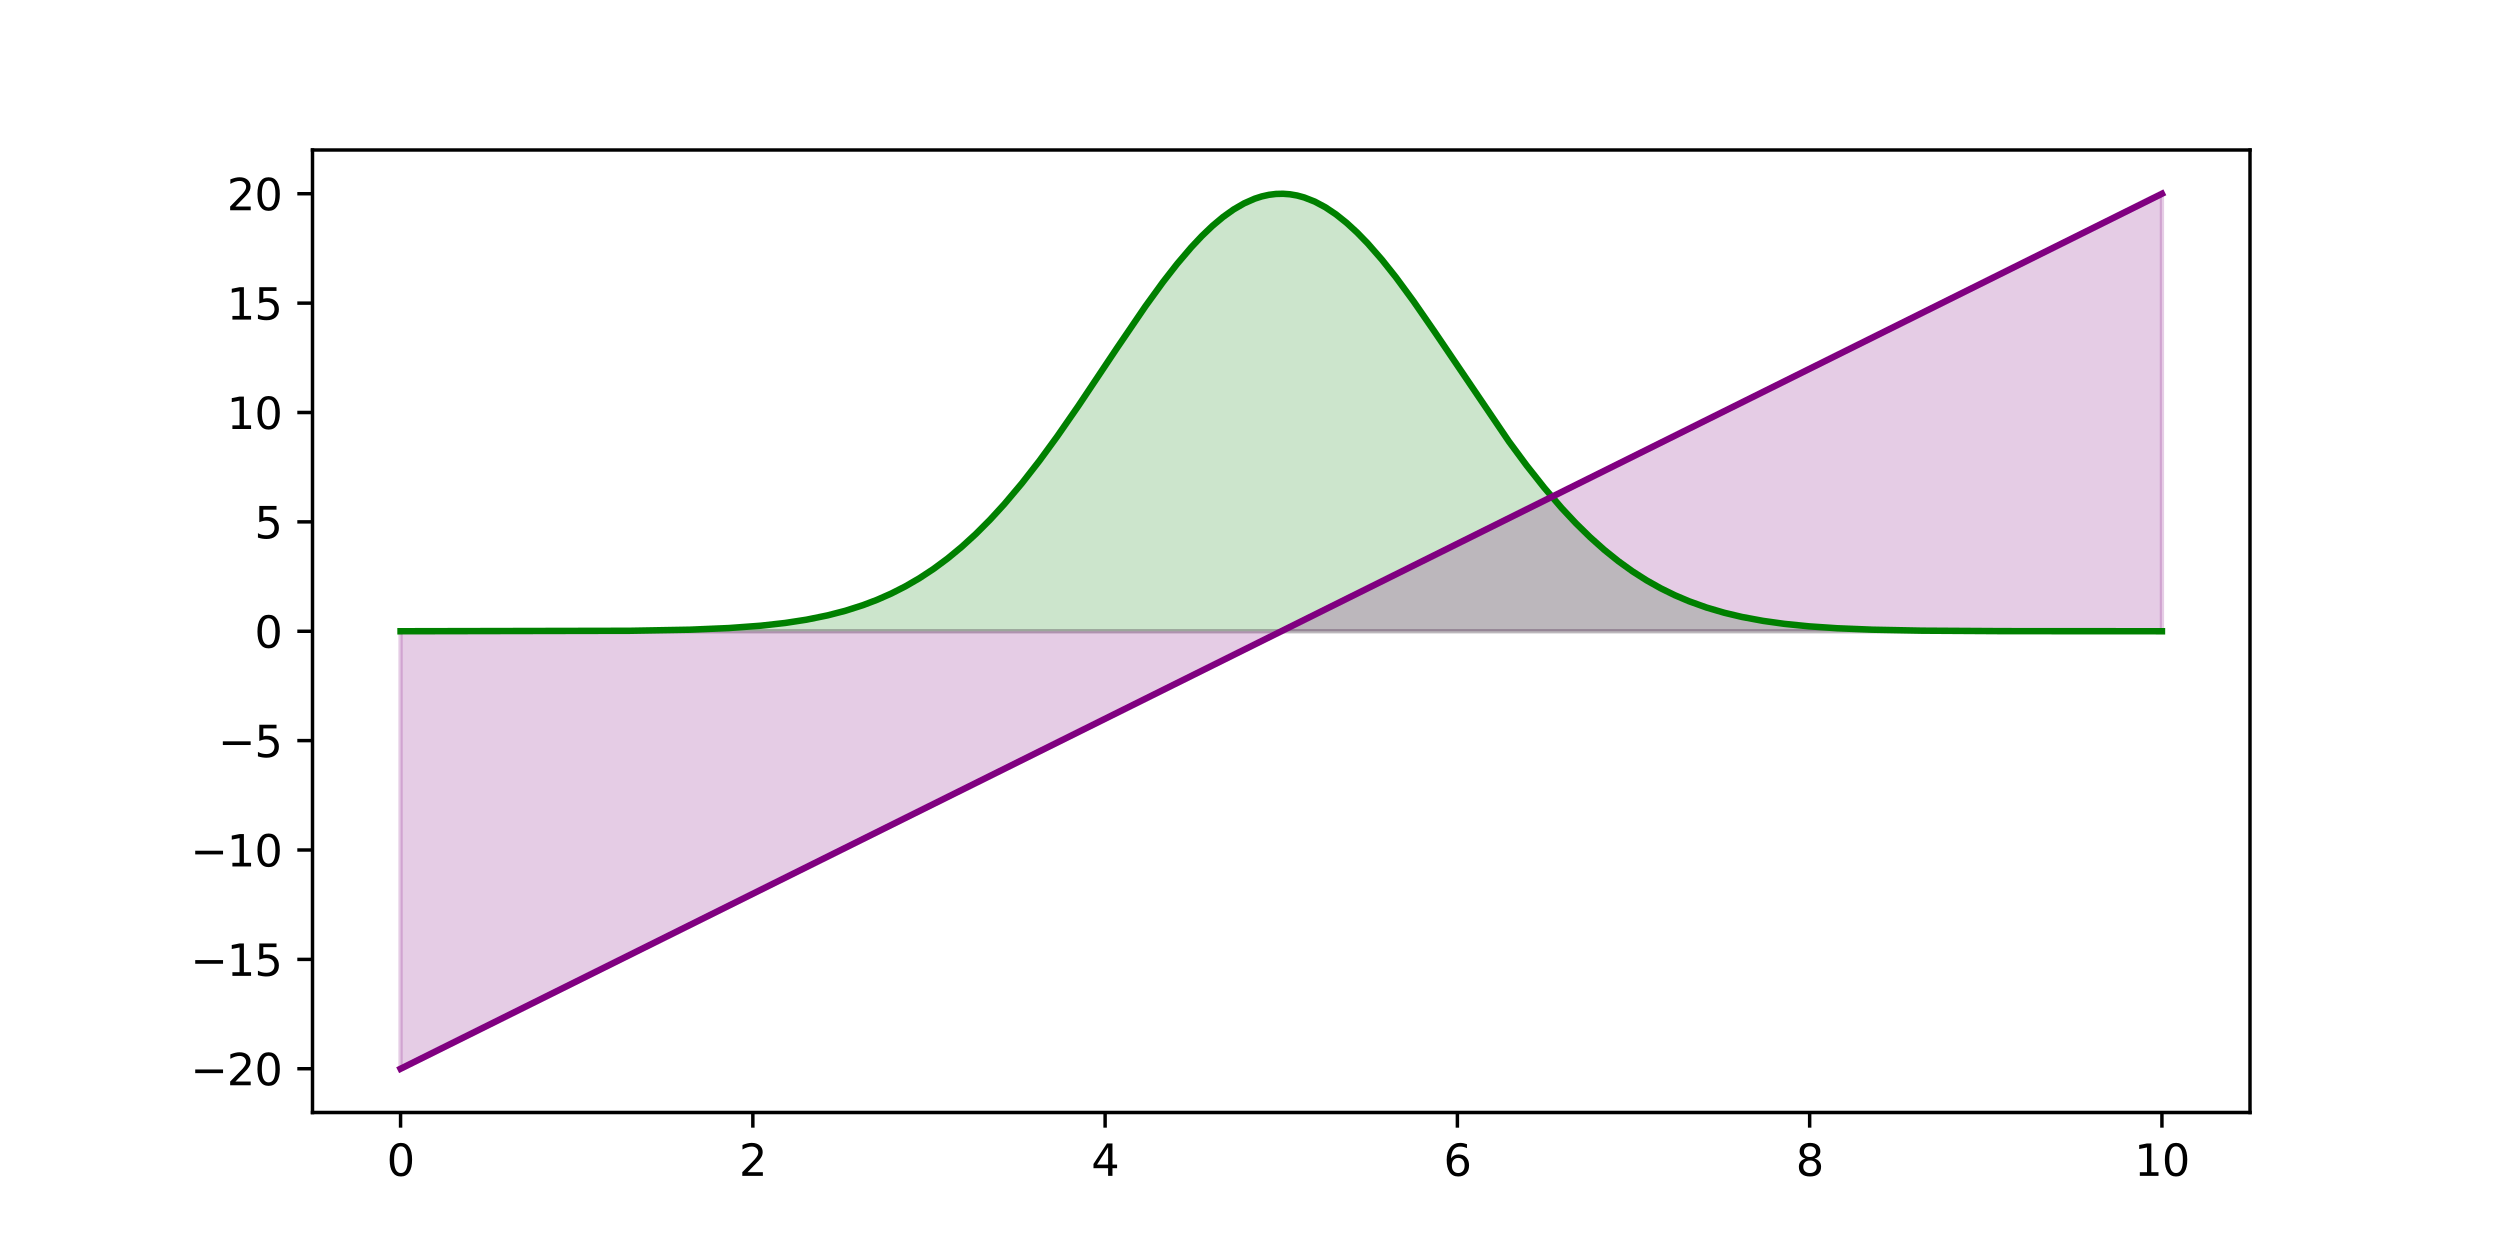 <?xml version="1.0" encoding="utf-8" standalone="no"?>
<!DOCTYPE svg PUBLIC "-//W3C//DTD SVG 1.1//EN"
  "http://www.w3.org/Graphics/SVG/1.1/DTD/svg11.dtd">
<svg xmlns:xlink="http://www.w3.org/1999/xlink" width="576pt" height="288pt" viewBox="0 0 576 288" xmlns="http://www.w3.org/2000/svg" version="1.1">
 <defs>
  <style type="text/css">*{stroke-linejoin: round; stroke-linecap: butt}</style>
 </defs>
 <g id="figure_1">
  <g id="patch_1">
   <path d="M 0 288 
L 576 288 
L 576 0 
L 0 0 
z
" style="fill: #ffffff"/>
  </g>
  <g id="axes_1">
   <g id="patch_2">
    <path d="M 72 256.32 
L 518.4 256.32 
L 518.4 34.56 
L 72 34.56 
z
" style="fill: #ffffff"/>
   </g>
   <g id="PolyCollection_1">
    <defs>
     <path id="m54db68234c" d="M 92.291 -142.56 
L 92.291 -142.56 
L 93.104 -142.56 
L 93.917 -142.56 
L 94.731 -142.56 
L 95.544 -142.56 
L 96.357 -142.56 
L 97.17 -142.56 
L 97.984 -142.56 
L 98.797 -142.56 
L 99.61 -142.56 
L 100.424 -142.56 
L 101.237 -142.56 
L 102.05 -142.56 
L 102.863 -142.56 
L 103.677 -142.56 
L 104.49 -142.56 
L 105.303 -142.56 
L 106.116 -142.56 
L 106.93 -142.56 
L 107.743 -142.56 
L 108.556 -142.56 
L 109.369 -142.56 
L 110.183 -142.56 
L 110.996 -142.56 
L 111.809 -142.56 
L 112.622 -142.56 
L 113.436 -142.56 
L 114.249 -142.56 
L 115.062 -142.56 
L 115.876 -142.56 
L 116.689 -142.56 
L 117.502 -142.56 
L 118.315 -142.56 
L 119.129 -142.56 
L 119.942 -142.56 
L 120.755 -142.56 
L 121.568 -142.56 
L 122.382 -142.56 
L 123.195 -142.56 
L 124.008 -142.56 
L 124.821 -142.56 
L 125.635 -142.56 
L 126.448 -142.56 
L 127.261 -142.56 
L 128.074 -142.56 
L 128.888 -142.56 
L 129.701 -142.56 
L 130.514 -142.56 
L 131.328 -142.56 
L 132.141 -142.56 
L 132.954 -142.56 
L 133.767 -142.56 
L 134.581 -142.56 
L 135.394 -142.56 
L 136.207 -142.56 
L 137.02 -142.56 
L 137.834 -142.56 
L 138.647 -142.56 
L 139.46 -142.56 
L 140.273 -142.56 
L 141.087 -142.56 
L 141.9 -142.56 
L 142.713 -142.56 
L 143.526 -142.56 
L 144.34 -142.56 
L 145.153 -142.56 
L 145.966 -142.56 
L 146.78 -142.56 
L 147.593 -142.56 
L 148.406 -142.56 
L 149.219 -142.56 
L 150.033 -142.56 
L 150.846 -142.56 
L 151.659 -142.56 
L 152.472 -142.56 
L 153.286 -142.56 
L 154.099 -142.56 
L 154.912 -142.56 
L 155.725 -142.56 
L 156.539 -142.56 
L 157.352 -142.56 
L 158.165 -142.56 
L 158.978 -142.56 
L 159.792 -142.56 
L 160.605 -142.56 
L 161.418 -142.56 
L 162.232 -142.56 
L 163.045 -142.56 
L 163.858 -142.56 
L 164.671 -142.56 
L 165.485 -142.56 
L 166.298 -142.56 
L 167.111 -142.56 
L 167.924 -142.56 
L 168.738 -142.56 
L 169.551 -142.56 
L 170.364 -142.56 
L 171.177 -142.56 
L 171.991 -142.56 
L 172.804 -142.56 
L 173.617 -142.56 
L 174.43 -142.56 
L 175.244 -142.56 
L 176.057 -142.56 
L 176.87 -142.56 
L 177.684 -142.56 
L 178.497 -142.56 
L 179.31 -142.56 
L 180.123 -142.56 
L 180.937 -142.56 
L 181.75 -142.56 
L 182.563 -142.56 
L 183.376 -142.56 
L 184.19 -142.56 
L 185.003 -142.56 
L 185.816 -142.56 
L 186.629 -142.56 
L 187.443 -142.56 
L 188.256 -142.56 
L 189.069 -142.56 
L 189.882 -142.56 
L 190.696 -142.56 
L 191.509 -142.56 
L 192.322 -142.56 
L 193.136 -142.56 
L 193.949 -142.56 
L 194.762 -142.56 
L 195.575 -142.56 
L 196.389 -142.56 
L 197.202 -142.56 
L 198.015 -142.56 
L 198.828 -142.56 
L 199.642 -142.56 
L 200.455 -142.56 
L 201.268 -142.56 
L 202.081 -142.56 
L 202.895 -142.56 
L 203.708 -142.56 
L 204.521 -142.56 
L 205.334 -142.56 
L 206.148 -142.56 
L 206.961 -142.56 
L 207.774 -142.56 
L 208.588 -142.56 
L 209.401 -142.56 
L 210.214 -142.56 
L 211.027 -142.56 
L 211.841 -142.56 
L 212.654 -142.56 
L 213.467 -142.56 
L 214.28 -142.56 
L 215.094 -142.56 
L 215.907 -142.56 
L 216.72 -142.56 
L 217.533 -142.56 
L 218.347 -142.56 
L 219.16 -142.56 
L 219.973 -142.56 
L 220.786 -142.56 
L 221.6 -142.56 
L 222.413 -142.56 
L 223.226 -142.56 
L 224.039 -142.56 
L 224.853 -142.56 
L 225.666 -142.56 
L 226.479 -142.56 
L 227.293 -142.56 
L 228.106 -142.56 
L 228.919 -142.56 
L 229.732 -142.56 
L 230.546 -142.56 
L 231.359 -142.56 
L 232.172 -142.56 
L 232.985 -142.56 
L 233.799 -142.56 
L 234.612 -142.56 
L 235.425 -142.56 
L 236.238 -142.56 
L 237.052 -142.56 
L 237.865 -142.56 
L 238.678 -142.56 
L 239.491 -142.56 
L 240.305 -142.56 
L 241.118 -142.56 
L 241.931 -142.56 
L 242.745 -142.56 
L 243.558 -142.56 
L 244.371 -142.56 
L 245.184 -142.56 
L 245.998 -142.56 
L 246.811 -142.56 
L 247.624 -142.56 
L 248.437 -142.56 
L 249.251 -142.56 
L 250.064 -142.56 
L 250.877 -142.56 
L 251.69 -142.56 
L 252.504 -142.56 
L 253.317 -142.56 
L 254.13 -142.56 
L 254.943 -142.56 
L 255.757 -142.56 
L 256.57 -142.56 
L 257.383 -142.56 
L 258.197 -142.56 
L 259.01 -142.56 
L 259.823 -142.56 
L 260.636 -142.56 
L 261.45 -142.56 
L 262.263 -142.56 
L 263.076 -142.56 
L 263.889 -142.56 
L 264.703 -142.56 
L 265.516 -142.56 
L 266.329 -142.56 
L 267.142 -142.56 
L 267.956 -142.56 
L 268.769 -142.56 
L 269.582 -142.56 
L 270.395 -142.56 
L 271.209 -142.56 
L 272.022 -142.56 
L 272.835 -142.56 
L 273.649 -142.56 
L 274.462 -142.56 
L 275.275 -142.56 
L 276.088 -142.56 
L 276.902 -142.56 
L 277.715 -142.56 
L 278.528 -142.56 
L 279.341 -142.56 
L 280.155 -142.56 
L 280.968 -142.56 
L 281.781 -142.56 
L 282.594 -142.56 
L 283.408 -142.56 
L 284.221 -142.56 
L 285.034 -142.56 
L 285.847 -142.56 
L 286.661 -142.56 
L 287.474 -142.56 
L 288.287 -142.56 
L 289.101 -142.56 
L 289.914 -142.56 
L 290.727 -142.56 
L 291.54 -142.56 
L 292.354 -142.56 
L 293.167 -142.56 
L 293.98 -142.56 
L 294.793 -142.56 
L 295.607 -142.56 
L 296.42 -142.56 
L 297.233 -142.56 
L 298.046 -142.56 
L 298.86 -142.56 
L 299.673 -142.56 
L 300.486 -142.56 
L 301.299 -142.56 
L 302.113 -142.56 
L 302.926 -142.56 
L 303.739 -142.56 
L 304.553 -142.56 
L 305.366 -142.56 
L 306.179 -142.56 
L 306.992 -142.56 
L 307.806 -142.56 
L 308.619 -142.56 
L 309.432 -142.56 
L 310.245 -142.56 
L 311.059 -142.56 
L 311.872 -142.56 
L 312.685 -142.56 
L 313.498 -142.56 
L 314.312 -142.56 
L 315.125 -142.56 
L 315.938 -142.56 
L 316.751 -142.56 
L 317.565 -142.56 
L 318.378 -142.56 
L 319.191 -142.56 
L 320.005 -142.56 
L 320.818 -142.56 
L 321.631 -142.56 
L 322.444 -142.56 
L 323.258 -142.56 
L 324.071 -142.56 
L 324.884 -142.56 
L 325.697 -142.56 
L 326.511 -142.56 
L 327.324 -142.56 
L 328.137 -142.56 
L 328.95 -142.56 
L 329.764 -142.56 
L 330.577 -142.56 
L 331.39 -142.56 
L 332.203 -142.56 
L 333.017 -142.56 
L 333.83 -142.56 
L 334.643 -142.56 
L 335.457 -142.56 
L 336.27 -142.56 
L 337.083 -142.56 
L 337.896 -142.56 
L 338.71 -142.56 
L 339.523 -142.56 
L 340.336 -142.56 
L 341.149 -142.56 
L 341.963 -142.56 
L 342.776 -142.56 
L 343.589 -142.56 
L 344.402 -142.56 
L 345.216 -142.56 
L 346.029 -142.56 
L 346.842 -142.56 
L 347.655 -142.56 
L 348.469 -142.56 
L 349.282 -142.56 
L 350.095 -142.56 
L 350.909 -142.56 
L 351.722 -142.56 
L 352.535 -142.56 
L 353.348 -142.56 
L 354.162 -142.56 
L 354.975 -142.56 
L 355.788 -142.56 
L 356.601 -142.56 
L 357.415 -142.56 
L 358.228 -142.56 
L 359.041 -142.56 
L 359.854 -142.56 
L 360.668 -142.56 
L 361.481 -142.56 
L 362.294 -142.56 
L 363.107 -142.56 
L 363.921 -142.56 
L 364.734 -142.56 
L 365.547 -142.56 
L 366.361 -142.56 
L 367.174 -142.56 
L 367.987 -142.56 
L 368.8 -142.56 
L 369.614 -142.56 
L 370.427 -142.56 
L 371.24 -142.56 
L 372.053 -142.56 
L 372.867 -142.56 
L 373.68 -142.56 
L 374.493 -142.56 
L 375.306 -142.56 
L 376.12 -142.56 
L 376.933 -142.56 
L 377.746 -142.56 
L 378.559 -142.56 
L 379.373 -142.56 
L 380.186 -142.56 
L 380.999 -142.56 
L 381.812 -142.56 
L 382.626 -142.56 
L 383.439 -142.56 
L 384.252 -142.56 
L 385.066 -142.56 
L 385.879 -142.56 
L 386.692 -142.56 
L 387.505 -142.56 
L 388.319 -142.56 
L 389.132 -142.56 
L 389.945 -142.56 
L 390.758 -142.56 
L 391.572 -142.56 
L 392.385 -142.56 
L 393.198 -142.56 
L 394.011 -142.56 
L 394.825 -142.56 
L 395.638 -142.56 
L 396.451 -142.56 
L 397.264 -142.56 
L 398.078 -142.56 
L 398.891 -142.56 
L 399.704 -142.56 
L 400.518 -142.56 
L 401.331 -142.56 
L 402.144 -142.56 
L 402.957 -142.56 
L 403.771 -142.56 
L 404.584 -142.56 
L 405.397 -142.56 
L 406.21 -142.56 
L 407.024 -142.56 
L 407.837 -142.56 
L 408.65 -142.56 
L 409.463 -142.56 
L 410.277 -142.56 
L 411.09 -142.56 
L 411.903 -142.56 
L 412.716 -142.56 
L 413.53 -142.56 
L 414.343 -142.56 
L 415.156 -142.56 
L 415.97 -142.56 
L 416.783 -142.56 
L 417.596 -142.56 
L 418.409 -142.56 
L 419.223 -142.56 
L 420.036 -142.56 
L 420.849 -142.56 
L 421.662 -142.56 
L 422.476 -142.56 
L 423.289 -142.56 
L 424.102 -142.56 
L 424.915 -142.56 
L 425.729 -142.56 
L 426.542 -142.56 
L 427.355 -142.56 
L 428.168 -142.56 
L 428.982 -142.56 
L 429.795 -142.56 
L 430.608 -142.56 
L 431.422 -142.56 
L 432.235 -142.56 
L 433.048 -142.56 
L 433.861 -142.56 
L 434.675 -142.56 
L 435.488 -142.56 
L 436.301 -142.56 
L 437.114 -142.56 
L 437.928 -142.56 
L 438.741 -142.56 
L 439.554 -142.56 
L 440.367 -142.56 
L 441.181 -142.56 
L 441.994 -142.56 
L 442.807 -142.56 
L 443.62 -142.56 
L 444.434 -142.56 
L 445.247 -142.56 
L 446.06 -142.56 
L 446.874 -142.56 
L 447.687 -142.56 
L 448.5 -142.56 
L 449.313 -142.56 
L 450.127 -142.56 
L 450.94 -142.56 
L 451.753 -142.56 
L 452.566 -142.56 
L 453.38 -142.56 
L 454.193 -142.56 
L 455.006 -142.56 
L 455.819 -142.56 
L 456.633 -142.56 
L 457.446 -142.56 
L 458.259 -142.56 
L 459.072 -142.56 
L 459.886 -142.56 
L 460.699 -142.56 
L 461.512 -142.56 
L 462.326 -142.56 
L 463.139 -142.56 
L 463.952 -142.56 
L 464.765 -142.56 
L 465.579 -142.56 
L 466.392 -142.56 
L 467.205 -142.56 
L 468.018 -142.56 
L 468.832 -142.56 
L 469.645 -142.56 
L 470.458 -142.56 
L 471.271 -142.56 
L 472.085 -142.56 
L 472.898 -142.56 
L 473.711 -142.56 
L 474.524 -142.56 
L 475.338 -142.56 
L 476.151 -142.56 
L 476.964 -142.56 
L 477.778 -142.56 
L 478.591 -142.56 
L 479.404 -142.56 
L 480.217 -142.56 
L 481.031 -142.56 
L 481.844 -142.56 
L 482.657 -142.56 
L 483.47 -142.56 
L 484.284 -142.56 
L 485.097 -142.56 
L 485.91 -142.56 
L 486.723 -142.56 
L 487.537 -142.56 
L 488.35 -142.56 
L 489.163 -142.56 
L 489.976 -142.56 
L 490.79 -142.56 
L 491.603 -142.56 
L 492.416 -142.56 
L 493.23 -142.56 
L 494.043 -142.56 
L 494.856 -142.56 
L 495.669 -142.56 
L 496.483 -142.56 
L 497.296 -142.56 
L 498.109 -142.56 
L 498.109 -142.56 
L 498.109 -142.56 
L 497.296 -142.56 
L 496.483 -142.56 
L 495.669 -142.561 
L 494.856 -142.561 
L 494.043 -142.561 
L 493.23 -142.561 
L 492.416 -142.561 
L 491.603 -142.561 
L 490.79 -142.561 
L 489.976 -142.561 
L 489.163 -142.561 
L 488.35 -142.561 
L 487.537 -142.561 
L 486.723 -142.561 
L 485.91 -142.562 
L 485.097 -142.562 
L 484.284 -142.562 
L 483.47 -142.562 
L 482.657 -142.562 
L 481.844 -142.563 
L 481.031 -142.563 
L 480.217 -142.563 
L 479.404 -142.563 
L 478.591 -142.564 
L 477.778 -142.564 
L 476.964 -142.564 
L 476.151 -142.565 
L 475.338 -142.565 
L 474.524 -142.566 
L 473.711 -142.566 
L 472.898 -142.567 
L 472.085 -142.568 
L 471.271 -142.568 
L 470.458 -142.569 
L 469.645 -142.57 
L 468.832 -142.571 
L 468.018 -142.572 
L 467.205 -142.573 
L 466.392 -142.574 
L 465.579 -142.575 
L 464.765 -142.576 
L 463.952 -142.578 
L 463.139 -142.579 
L 462.326 -142.581 
L 461.512 -142.583 
L 460.699 -142.585 
L 459.886 -142.587 
L 459.072 -142.589 
L 458.259 -142.591 
L 457.446 -142.594 
L 456.633 -142.597 
L 455.819 -142.6 
L 455.006 -142.603 
L 454.193 -142.607 
L 453.38 -142.611 
L 452.566 -142.615 
L 451.753 -142.619 
L 450.94 -142.624 
L 450.127 -142.629 
L 449.313 -142.634 
L 448.5 -142.64 
L 447.687 -142.647 
L 446.874 -142.653 
L 446.06 -142.661 
L 445.247 -142.668 
L 444.434 -142.677 
L 443.62 -142.686 
L 442.807 -142.695 
L 441.994 -142.705 
L 441.181 -142.716 
L 440.367 -142.728 
L 439.554 -142.74 
L 438.741 -142.754 
L 437.928 -142.768 
L 437.114 -142.783 
L 436.301 -142.799 
L 435.488 -142.816 
L 434.675 -142.834 
L 433.861 -142.854 
L 433.048 -142.875 
L 432.235 -142.897 
L 431.422 -142.92 
L 430.608 -142.945 
L 429.795 -142.972 
L 428.982 -143 
L 428.168 -143.03 
L 427.355 -143.062 
L 426.542 -143.096 
L 425.729 -143.131 
L 424.915 -143.169 
L 424.102 -143.21 
L 423.289 -143.252 
L 422.476 -143.297 
L 421.662 -143.345 
L 420.849 -143.395 
L 420.036 -143.449 
L 419.223 -143.505 
L 418.409 -143.564 
L 417.596 -143.627 
L 416.783 -143.693 
L 415.97 -143.763 
L 415.156 -143.837 
L 414.343 -143.915 
L 413.53 -143.996 
L 412.716 -144.082 
L 411.903 -144.173 
L 411.09 -144.268 
L 410.277 -144.369 
L 409.463 -144.474 
L 408.65 -144.585 
L 407.837 -144.701 
L 407.024 -144.823 
L 406.21 -144.951 
L 405.397 -145.085 
L 404.584 -145.226 
L 403.771 -145.373 
L 402.957 -145.528 
L 402.144 -145.689 
L 401.331 -145.858 
L 400.518 -146.035 
L 399.704 -146.22 
L 398.891 -146.413 
L 398.078 -146.615 
L 397.264 -146.825 
L 396.451 -147.045 
L 395.638 -147.274 
L 394.825 -147.512 
L 394.011 -147.761 
L 393.198 -148.02 
L 392.385 -148.29 
L 391.572 -148.57 
L 390.758 -148.862 
L 389.945 -149.165 
L 389.132 -149.48 
L 388.319 -149.807 
L 387.505 -150.146 
L 386.692 -150.499 
L 385.879 -150.864 
L 385.066 -151.242 
L 384.252 -151.634 
L 383.439 -152.041 
L 382.626 -152.461 
L 381.812 -152.896 
L 380.999 -153.345 
L 380.186 -153.81 
L 379.373 -154.289 
L 378.559 -154.785 
L 377.746 -155.296 
L 376.933 -155.823 
L 376.12 -156.367 
L 375.306 -156.927 
L 374.493 -157.503 
L 373.68 -158.097 
L 372.867 -158.708 
L 372.053 -159.336 
L 371.24 -159.981 
L 370.427 -160.644 
L 369.614 -161.325 
L 368.8 -162.023 
L 367.987 -162.739 
L 367.174 -163.474 
L 366.361 -164.226 
L 365.547 -164.996 
L 364.734 -165.785 
L 363.921 -166.591 
L 363.107 -167.416 
L 362.294 -168.258 
L 361.481 -169.119 
L 360.668 -169.997 
L 359.854 -170.893 
L 359.041 -171.806 
L 358.228 -172.737 
L 357.415 -173.684 
L 356.601 -174.649 
L 355.788 -175.63 
L 354.975 -176.628 
L 354.162 -177.641 
L 353.348 -178.671 
L 352.535 -179.715 
L 351.722 -180.774 
L 350.909 -181.848 
L 350.095 -182.936 
L 349.282 -184.037 
L 348.469 -185.151 
L 347.655 -186.278 
L 346.842 -187.416 
L 346.029 -188.565 
L 345.216 -189.725 
L 344.402 -190.895 
L 343.589 -192.074 
L 342.776 -193.261 
L 341.963 -194.456 
L 341.149 -195.657 
L 340.336 -196.865 
L 339.523 -198.078 
L 338.71 -199.295 
L 337.896 -200.516 
L 337.083 -201.739 
L 336.27 -202.963 
L 335.457 -204.188 
L 334.643 -205.413 
L 333.83 -206.637 
L 333.017 -207.857 
L 332.203 -209.075 
L 331.39 -210.288 
L 330.577 -211.495 
L 329.764 -212.696 
L 328.95 -213.889 
L 328.137 -215.073 
L 327.324 -216.248 
L 326.511 -217.411 
L 325.697 -218.562 
L 324.884 -219.7 
L 324.071 -220.823 
L 323.258 -221.931 
L 322.444 -223.022 
L 321.631 -224.096 
L 320.818 -225.15 
L 320.005 -226.185 
L 319.191 -227.199 
L 318.378 -228.19 
L 317.565 -229.158 
L 316.751 -230.103 
L 315.938 -231.021 
L 315.125 -231.914 
L 314.312 -232.779 
L 313.498 -233.617 
L 312.685 -234.425 
L 311.872 -235.203 
L 311.059 -235.95 
L 310.245 -236.665 
L 309.432 -237.348 
L 308.619 -237.997 
L 307.806 -238.613 
L 306.992 -239.193 
L 306.179 -239.738 
L 305.366 -240.246 
L 304.553 -240.718 
L 303.739 -241.153 
L 302.926 -241.55 
L 302.113 -241.908 
L 301.299 -242.228 
L 300.486 -242.508 
L 299.673 -242.75 
L 298.86 -242.951 
L 298.046 -243.112 
L 297.233 -243.234 
L 296.42 -243.314 
L 295.607 -243.355 
L 294.793 -243.355 
L 293.98 -243.314 
L 293.167 -243.234 
L 292.354 -243.112 
L 291.54 -242.951 
L 290.727 -242.75 
L 289.914 -242.508 
L 289.101 -242.228 
L 288.287 -241.908 
L 287.474 -241.55 
L 286.661 -241.153 
L 285.847 -240.718 
L 285.034 -240.246 
L 284.221 -239.738 
L 283.408 -239.193 
L 282.594 -238.613 
L 281.781 -237.997 
L 280.968 -237.348 
L 280.155 -236.665 
L 279.341 -235.95 
L 278.528 -235.203 
L 277.715 -234.425 
L 276.902 -233.617 
L 276.088 -232.779 
L 275.275 -231.914 
L 274.462 -231.021 
L 273.649 -230.103 
L 272.835 -229.158 
L 272.022 -228.19 
L 271.209 -227.199 
L 270.395 -226.185 
L 269.582 -225.15 
L 268.769 -224.096 
L 267.956 -223.022 
L 267.142 -221.931 
L 266.329 -220.823 
L 265.516 -219.7 
L 264.703 -218.562 
L 263.889 -217.411 
L 263.076 -216.248 
L 262.263 -215.073 
L 261.45 -213.889 
L 260.636 -212.696 
L 259.823 -211.495 
L 259.01 -210.288 
L 258.197 -209.075 
L 257.383 -207.857 
L 256.57 -206.637 
L 255.757 -205.413 
L 254.943 -204.188 
L 254.13 -202.963 
L 253.317 -201.739 
L 252.504 -200.516 
L 251.69 -199.295 
L 250.877 -198.078 
L 250.064 -196.865 
L 249.251 -195.657 
L 248.437 -194.456 
L 247.624 -193.261 
L 246.811 -192.074 
L 245.998 -190.895 
L 245.184 -189.725 
L 244.371 -188.565 
L 243.558 -187.416 
L 242.745 -186.278 
L 241.931 -185.151 
L 241.118 -184.037 
L 240.305 -182.936 
L 239.491 -181.848 
L 238.678 -180.774 
L 237.865 -179.715 
L 237.052 -178.671 
L 236.238 -177.641 
L 235.425 -176.628 
L 234.612 -175.63 
L 233.799 -174.649 
L 232.985 -173.684 
L 232.172 -172.737 
L 231.359 -171.806 
L 230.546 -170.893 
L 229.732 -169.997 
L 228.919 -169.119 
L 228.106 -168.258 
L 227.293 -167.416 
L 226.479 -166.591 
L 225.666 -165.785 
L 224.853 -164.996 
L 224.039 -164.226 
L 223.226 -163.474 
L 222.413 -162.739 
L 221.6 -162.023 
L 220.786 -161.325 
L 219.973 -160.644 
L 219.16 -159.981 
L 218.347 -159.336 
L 217.533 -158.708 
L 216.72 -158.097 
L 215.907 -157.503 
L 215.094 -156.927 
L 214.28 -156.367 
L 213.467 -155.823 
L 212.654 -155.296 
L 211.841 -154.785 
L 211.027 -154.289 
L 210.214 -153.81 
L 209.401 -153.345 
L 208.588 -152.896 
L 207.774 -152.461 
L 206.961 -152.041 
L 206.148 -151.634 
L 205.334 -151.242 
L 204.521 -150.864 
L 203.708 -150.499 
L 202.895 -150.146 
L 202.081 -149.807 
L 201.268 -149.48 
L 200.455 -149.165 
L 199.642 -148.862 
L 198.828 -148.57 
L 198.015 -148.29 
L 197.202 -148.02 
L 196.389 -147.761 
L 195.575 -147.512 
L 194.762 -147.274 
L 193.949 -147.045 
L 193.136 -146.825 
L 192.322 -146.615 
L 191.509 -146.413 
L 190.696 -146.22 
L 189.882 -146.035 
L 189.069 -145.858 
L 188.256 -145.689 
L 187.443 -145.528 
L 186.629 -145.373 
L 185.816 -145.226 
L 185.003 -145.085 
L 184.19 -144.951 
L 183.376 -144.823 
L 182.563 -144.701 
L 181.75 -144.585 
L 180.937 -144.474 
L 180.123 -144.369 
L 179.31 -144.268 
L 178.497 -144.173 
L 177.684 -144.082 
L 176.87 -143.996 
L 176.057 -143.915 
L 175.244 -143.837 
L 174.43 -143.763 
L 173.617 -143.693 
L 172.804 -143.627 
L 171.991 -143.564 
L 171.177 -143.505 
L 170.364 -143.449 
L 169.551 -143.395 
L 168.738 -143.345 
L 167.924 -143.297 
L 167.111 -143.252 
L 166.298 -143.21 
L 165.485 -143.169 
L 164.671 -143.131 
L 163.858 -143.096 
L 163.045 -143.062 
L 162.232 -143.03 
L 161.418 -143 
L 160.605 -142.972 
L 159.792 -142.945 
L 158.978 -142.92 
L 158.165 -142.897 
L 157.352 -142.875 
L 156.539 -142.854 
L 155.725 -142.834 
L 154.912 -142.816 
L 154.099 -142.799 
L 153.286 -142.783 
L 152.472 -142.768 
L 151.659 -142.754 
L 150.846 -142.74 
L 150.033 -142.728 
L 149.219 -142.716 
L 148.406 -142.705 
L 147.593 -142.695 
L 146.78 -142.686 
L 145.966 -142.677 
L 145.153 -142.668 
L 144.34 -142.661 
L 143.526 -142.653 
L 142.713 -142.647 
L 141.9 -142.64 
L 141.087 -142.634 
L 140.273 -142.629 
L 139.46 -142.624 
L 138.647 -142.619 
L 137.834 -142.615 
L 137.02 -142.611 
L 136.207 -142.607 
L 135.394 -142.603 
L 134.581 -142.6 
L 133.767 -142.597 
L 132.954 -142.594 
L 132.141 -142.591 
L 131.328 -142.589 
L 130.514 -142.587 
L 129.701 -142.585 
L 128.888 -142.583 
L 128.074 -142.581 
L 127.261 -142.579 
L 126.448 -142.578 
L 125.635 -142.576 
L 124.821 -142.575 
L 124.008 -142.574 
L 123.195 -142.573 
L 122.382 -142.572 
L 121.568 -142.571 
L 120.755 -142.57 
L 119.942 -142.569 
L 119.129 -142.568 
L 118.315 -142.568 
L 117.502 -142.567 
L 116.689 -142.566 
L 115.876 -142.566 
L 115.062 -142.565 
L 114.249 -142.565 
L 113.436 -142.564 
L 112.622 -142.564 
L 111.809 -142.564 
L 110.996 -142.563 
L 110.183 -142.563 
L 109.369 -142.563 
L 108.556 -142.563 
L 107.743 -142.562 
L 106.93 -142.562 
L 106.116 -142.562 
L 105.303 -142.562 
L 104.49 -142.562 
L 103.677 -142.561 
L 102.863 -142.561 
L 102.05 -142.561 
L 101.237 -142.561 
L 100.424 -142.561 
L 99.61 -142.561 
L 98.797 -142.561 
L 97.984 -142.561 
L 97.17 -142.561 
L 96.357 -142.561 
L 95.544 -142.561 
L 94.731 -142.561 
L 93.917 -142.56 
L 93.104 -142.56 
L 92.291 -142.56 
z
" style="stroke: #008000; stroke-opacity: 0.2"/>
    </defs>
    <g clip-path="url(#peb58b02601)">
     <use xlink:href="#m54db68234c" x="0" y="288" style="fill: #008000; fill-opacity: 0.2; stroke: #008000; stroke-opacity: 0.2"/>
    </g>
   </g>
   <g id="PolyCollection_2">
    <defs>
     <path id="m2d9ca8826c" d="M 92.291 -41.76 
L 92.291 -142.56 
L 93.104 -142.56 
L 93.917 -142.56 
L 94.731 -142.56 
L 95.544 -142.56 
L 96.357 -142.56 
L 97.17 -142.56 
L 97.984 -142.56 
L 98.797 -142.56 
L 99.61 -142.56 
L 100.424 -142.56 
L 101.237 -142.56 
L 102.05 -142.56 
L 102.863 -142.56 
L 103.677 -142.56 
L 104.49 -142.56 
L 105.303 -142.56 
L 106.116 -142.56 
L 106.93 -142.56 
L 107.743 -142.56 
L 108.556 -142.56 
L 109.369 -142.56 
L 110.183 -142.56 
L 110.996 -142.56 
L 111.809 -142.56 
L 112.622 -142.56 
L 113.436 -142.56 
L 114.249 -142.56 
L 115.062 -142.56 
L 115.876 -142.56 
L 116.689 -142.56 
L 117.502 -142.56 
L 118.315 -142.56 
L 119.129 -142.56 
L 119.942 -142.56 
L 120.755 -142.56 
L 121.568 -142.56 
L 122.382 -142.56 
L 123.195 -142.56 
L 124.008 -142.56 
L 124.821 -142.56 
L 125.635 -142.56 
L 126.448 -142.56 
L 127.261 -142.56 
L 128.074 -142.56 
L 128.888 -142.56 
L 129.701 -142.56 
L 130.514 -142.56 
L 131.328 -142.56 
L 132.141 -142.56 
L 132.954 -142.56 
L 133.767 -142.56 
L 134.581 -142.56 
L 135.394 -142.56 
L 136.207 -142.56 
L 137.02 -142.56 
L 137.834 -142.56 
L 138.647 -142.56 
L 139.46 -142.56 
L 140.273 -142.56 
L 141.087 -142.56 
L 141.9 -142.56 
L 142.713 -142.56 
L 143.526 -142.56 
L 144.34 -142.56 
L 145.153 -142.56 
L 145.966 -142.56 
L 146.78 -142.56 
L 147.593 -142.56 
L 148.406 -142.56 
L 149.219 -142.56 
L 150.033 -142.56 
L 150.846 -142.56 
L 151.659 -142.56 
L 152.472 -142.56 
L 153.286 -142.56 
L 154.099 -142.56 
L 154.912 -142.56 
L 155.725 -142.56 
L 156.539 -142.56 
L 157.352 -142.56 
L 158.165 -142.56 
L 158.978 -142.56 
L 159.792 -142.56 
L 160.605 -142.56 
L 161.418 -142.56 
L 162.232 -142.56 
L 163.045 -142.56 
L 163.858 -142.56 
L 164.671 -142.56 
L 165.485 -142.56 
L 166.298 -142.56 
L 167.111 -142.56 
L 167.924 -142.56 
L 168.738 -142.56 
L 169.551 -142.56 
L 170.364 -142.56 
L 171.177 -142.56 
L 171.991 -142.56 
L 172.804 -142.56 
L 173.617 -142.56 
L 174.43 -142.56 
L 175.244 -142.56 
L 176.057 -142.56 
L 176.87 -142.56 
L 177.684 -142.56 
L 178.497 -142.56 
L 179.31 -142.56 
L 180.123 -142.56 
L 180.937 -142.56 
L 181.75 -142.56 
L 182.563 -142.56 
L 183.376 -142.56 
L 184.19 -142.56 
L 185.003 -142.56 
L 185.816 -142.56 
L 186.629 -142.56 
L 187.443 -142.56 
L 188.256 -142.56 
L 189.069 -142.56 
L 189.882 -142.56 
L 190.696 -142.56 
L 191.509 -142.56 
L 192.322 -142.56 
L 193.136 -142.56 
L 193.949 -142.56 
L 194.762 -142.56 
L 195.575 -142.56 
L 196.389 -142.56 
L 197.202 -142.56 
L 198.015 -142.56 
L 198.828 -142.56 
L 199.642 -142.56 
L 200.455 -142.56 
L 201.268 -142.56 
L 202.081 -142.56 
L 202.895 -142.56 
L 203.708 -142.56 
L 204.521 -142.56 
L 205.334 -142.56 
L 206.148 -142.56 
L 206.961 -142.56 
L 207.774 -142.56 
L 208.588 -142.56 
L 209.401 -142.56 
L 210.214 -142.56 
L 211.027 -142.56 
L 211.841 -142.56 
L 212.654 -142.56 
L 213.467 -142.56 
L 214.28 -142.56 
L 215.094 -142.56 
L 215.907 -142.56 
L 216.72 -142.56 
L 217.533 -142.56 
L 218.347 -142.56 
L 219.16 -142.56 
L 219.973 -142.56 
L 220.786 -142.56 
L 221.6 -142.56 
L 222.413 -142.56 
L 223.226 -142.56 
L 224.039 -142.56 
L 224.853 -142.56 
L 225.666 -142.56 
L 226.479 -142.56 
L 227.293 -142.56 
L 228.106 -142.56 
L 228.919 -142.56 
L 229.732 -142.56 
L 230.546 -142.56 
L 231.359 -142.56 
L 232.172 -142.56 
L 232.985 -142.56 
L 233.799 -142.56 
L 234.612 -142.56 
L 235.425 -142.56 
L 236.238 -142.56 
L 237.052 -142.56 
L 237.865 -142.56 
L 238.678 -142.56 
L 239.491 -142.56 
L 240.305 -142.56 
L 241.118 -142.56 
L 241.931 -142.56 
L 242.745 -142.56 
L 243.558 -142.56 
L 244.371 -142.56 
L 245.184 -142.56 
L 245.998 -142.56 
L 246.811 -142.56 
L 247.624 -142.56 
L 248.437 -142.56 
L 249.251 -142.56 
L 250.064 -142.56 
L 250.877 -142.56 
L 251.69 -142.56 
L 252.504 -142.56 
L 253.317 -142.56 
L 254.13 -142.56 
L 254.943 -142.56 
L 255.757 -142.56 
L 256.57 -142.56 
L 257.383 -142.56 
L 258.197 -142.56 
L 259.01 -142.56 
L 259.823 -142.56 
L 260.636 -142.56 
L 261.45 -142.56 
L 262.263 -142.56 
L 263.076 -142.56 
L 263.889 -142.56 
L 264.703 -142.56 
L 265.516 -142.56 
L 266.329 -142.56 
L 267.142 -142.56 
L 267.956 -142.56 
L 268.769 -142.56 
L 269.582 -142.56 
L 270.395 -142.56 
L 271.209 -142.56 
L 272.022 -142.56 
L 272.835 -142.56 
L 273.649 -142.56 
L 274.462 -142.56 
L 275.275 -142.56 
L 276.088 -142.56 
L 276.902 -142.56 
L 277.715 -142.56 
L 278.528 -142.56 
L 279.341 -142.56 
L 280.155 -142.56 
L 280.968 -142.56 
L 281.781 -142.56 
L 282.594 -142.56 
L 283.408 -142.56 
L 284.221 -142.56 
L 285.034 -142.56 
L 285.847 -142.56 
L 286.661 -142.56 
L 287.474 -142.56 
L 288.287 -142.56 
L 289.101 -142.56 
L 289.914 -142.56 
L 290.727 -142.56 
L 291.54 -142.56 
L 292.354 -142.56 
L 293.167 -142.56 
L 293.98 -142.56 
L 294.793 -142.56 
L 295.607 -142.56 
L 296.42 -142.56 
L 297.233 -142.56 
L 298.046 -142.56 
L 298.86 -142.56 
L 299.673 -142.56 
L 300.486 -142.56 
L 301.299 -142.56 
L 302.113 -142.56 
L 302.926 -142.56 
L 303.739 -142.56 
L 304.553 -142.56 
L 305.366 -142.56 
L 306.179 -142.56 
L 306.992 -142.56 
L 307.806 -142.56 
L 308.619 -142.56 
L 309.432 -142.56 
L 310.245 -142.56 
L 311.059 -142.56 
L 311.872 -142.56 
L 312.685 -142.56 
L 313.498 -142.56 
L 314.312 -142.56 
L 315.125 -142.56 
L 315.938 -142.56 
L 316.751 -142.56 
L 317.565 -142.56 
L 318.378 -142.56 
L 319.191 -142.56 
L 320.005 -142.56 
L 320.818 -142.56 
L 321.631 -142.56 
L 322.444 -142.56 
L 323.258 -142.56 
L 324.071 -142.56 
L 324.884 -142.56 
L 325.697 -142.56 
L 326.511 -142.56 
L 327.324 -142.56 
L 328.137 -142.56 
L 328.95 -142.56 
L 329.764 -142.56 
L 330.577 -142.56 
L 331.39 -142.56 
L 332.203 -142.56 
L 333.017 -142.56 
L 333.83 -142.56 
L 334.643 -142.56 
L 335.457 -142.56 
L 336.27 -142.56 
L 337.083 -142.56 
L 337.896 -142.56 
L 338.71 -142.56 
L 339.523 -142.56 
L 340.336 -142.56 
L 341.149 -142.56 
L 341.963 -142.56 
L 342.776 -142.56 
L 343.589 -142.56 
L 344.402 -142.56 
L 345.216 -142.56 
L 346.029 -142.56 
L 346.842 -142.56 
L 347.655 -142.56 
L 348.469 -142.56 
L 349.282 -142.56 
L 350.095 -142.56 
L 350.909 -142.56 
L 351.722 -142.56 
L 352.535 -142.56 
L 353.348 -142.56 
L 354.162 -142.56 
L 354.975 -142.56 
L 355.788 -142.56 
L 356.601 -142.56 
L 357.415 -142.56 
L 358.228 -142.56 
L 359.041 -142.56 
L 359.854 -142.56 
L 360.668 -142.56 
L 361.481 -142.56 
L 362.294 -142.56 
L 363.107 -142.56 
L 363.921 -142.56 
L 364.734 -142.56 
L 365.547 -142.56 
L 366.361 -142.56 
L 367.174 -142.56 
L 367.987 -142.56 
L 368.8 -142.56 
L 369.614 -142.56 
L 370.427 -142.56 
L 371.24 -142.56 
L 372.053 -142.56 
L 372.867 -142.56 
L 373.68 -142.56 
L 374.493 -142.56 
L 375.306 -142.56 
L 376.12 -142.56 
L 376.933 -142.56 
L 377.746 -142.56 
L 378.559 -142.56 
L 379.373 -142.56 
L 380.186 -142.56 
L 380.999 -142.56 
L 381.812 -142.56 
L 382.626 -142.56 
L 383.439 -142.56 
L 384.252 -142.56 
L 385.066 -142.56 
L 385.879 -142.56 
L 386.692 -142.56 
L 387.505 -142.56 
L 388.319 -142.56 
L 389.132 -142.56 
L 389.945 -142.56 
L 390.758 -142.56 
L 391.572 -142.56 
L 392.385 -142.56 
L 393.198 -142.56 
L 394.011 -142.56 
L 394.825 -142.56 
L 395.638 -142.56 
L 396.451 -142.56 
L 397.264 -142.56 
L 398.078 -142.56 
L 398.891 -142.56 
L 399.704 -142.56 
L 400.518 -142.56 
L 401.331 -142.56 
L 402.144 -142.56 
L 402.957 -142.56 
L 403.771 -142.56 
L 404.584 -142.56 
L 405.397 -142.56 
L 406.21 -142.56 
L 407.024 -142.56 
L 407.837 -142.56 
L 408.65 -142.56 
L 409.463 -142.56 
L 410.277 -142.56 
L 411.09 -142.56 
L 411.903 -142.56 
L 412.716 -142.56 
L 413.53 -142.56 
L 414.343 -142.56 
L 415.156 -142.56 
L 415.97 -142.56 
L 416.783 -142.56 
L 417.596 -142.56 
L 418.409 -142.56 
L 419.223 -142.56 
L 420.036 -142.56 
L 420.849 -142.56 
L 421.662 -142.56 
L 422.476 -142.56 
L 423.289 -142.56 
L 424.102 -142.56 
L 424.915 -142.56 
L 425.729 -142.56 
L 426.542 -142.56 
L 427.355 -142.56 
L 428.168 -142.56 
L 428.982 -142.56 
L 429.795 -142.56 
L 430.608 -142.56 
L 431.422 -142.56 
L 432.235 -142.56 
L 433.048 -142.56 
L 433.861 -142.56 
L 434.675 -142.56 
L 435.488 -142.56 
L 436.301 -142.56 
L 437.114 -142.56 
L 437.928 -142.56 
L 438.741 -142.56 
L 439.554 -142.56 
L 440.367 -142.56 
L 441.181 -142.56 
L 441.994 -142.56 
L 442.807 -142.56 
L 443.62 -142.56 
L 444.434 -142.56 
L 445.247 -142.56 
L 446.06 -142.56 
L 446.874 -142.56 
L 447.687 -142.56 
L 448.5 -142.56 
L 449.313 -142.56 
L 450.127 -142.56 
L 450.94 -142.56 
L 451.753 -142.56 
L 452.566 -142.56 
L 453.38 -142.56 
L 454.193 -142.56 
L 455.006 -142.56 
L 455.819 -142.56 
L 456.633 -142.56 
L 457.446 -142.56 
L 458.259 -142.56 
L 459.072 -142.56 
L 459.886 -142.56 
L 460.699 -142.56 
L 461.512 -142.56 
L 462.326 -142.56 
L 463.139 -142.56 
L 463.952 -142.56 
L 464.765 -142.56 
L 465.579 -142.56 
L 466.392 -142.56 
L 467.205 -142.56 
L 468.018 -142.56 
L 468.832 -142.56 
L 469.645 -142.56 
L 470.458 -142.56 
L 471.271 -142.56 
L 472.085 -142.56 
L 472.898 -142.56 
L 473.711 -142.56 
L 474.524 -142.56 
L 475.338 -142.56 
L 476.151 -142.56 
L 476.964 -142.56 
L 477.778 -142.56 
L 478.591 -142.56 
L 479.404 -142.56 
L 480.217 -142.56 
L 481.031 -142.56 
L 481.844 -142.56 
L 482.657 -142.56 
L 483.47 -142.56 
L 484.284 -142.56 
L 485.097 -142.56 
L 485.91 -142.56 
L 486.723 -142.56 
L 487.537 -142.56 
L 488.35 -142.56 
L 489.163 -142.56 
L 489.976 -142.56 
L 490.79 -142.56 
L 491.603 -142.56 
L 492.416 -142.56 
L 493.23 -142.56 
L 494.043 -142.56 
L 494.856 -142.56 
L 495.669 -142.56 
L 496.483 -142.56 
L 497.296 -142.56 
L 498.109 -142.56 
L 498.109 -243.36 
L 498.109 -243.36 
L 497.296 -242.956 
L 496.483 -242.552 
L 495.669 -242.148 
L 494.856 -241.744 
L 494.043 -241.34 
L 493.23 -240.936 
L 492.416 -240.532 
L 491.603 -240.128 
L 490.79 -239.724 
L 489.976 -239.32 
L 489.163 -238.916 
L 488.35 -238.512 
L 487.537 -238.108 
L 486.723 -237.704 
L 485.91 -237.3 
L 485.097 -236.896 
L 484.284 -236.492 
L 483.47 -236.088 
L 482.657 -235.684 
L 481.844 -235.28 
L 481.031 -234.876 
L 480.217 -234.472 
L 479.404 -234.068 
L 478.591 -233.664 
L 477.778 -233.26 
L 476.964 -232.856 
L 476.151 -232.452 
L 475.338 -232.048 
L 474.524 -231.644 
L 473.711 -231.24 
L 472.898 -230.836 
L 472.085 -230.432 
L 471.271 -230.028 
L 470.458 -229.624 
L 469.645 -229.22 
L 468.832 -228.816 
L 468.018 -228.412 
L 467.205 -228.008 
L 466.392 -227.604 
L 465.579 -227.2 
L 464.765 -226.796 
L 463.952 -226.392 
L 463.139 -225.988 
L 462.326 -225.584 
L 461.512 -225.18 
L 460.699 -224.776 
L 459.886 -224.372 
L 459.072 -223.968 
L 458.259 -223.564 
L 457.446 -223.16 
L 456.633 -222.756 
L 455.819 -222.352 
L 455.006 -221.948 
L 454.193 -221.544 
L 453.38 -221.14 
L 452.566 -220.736 
L 451.753 -220.332 
L 450.94 -219.928 
L 450.127 -219.524 
L 449.313 -219.12 
L 448.5 -218.716 
L 447.687 -218.312 
L 446.874 -217.907 
L 446.06 -217.503 
L 445.247 -217.099 
L 444.434 -216.695 
L 443.62 -216.291 
L 442.807 -215.887 
L 441.994 -215.483 
L 441.181 -215.079 
L 440.367 -214.675 
L 439.554 -214.271 
L 438.741 -213.867 
L 437.928 -213.463 
L 437.114 -213.059 
L 436.301 -212.655 
L 435.488 -212.251 
L 434.675 -211.847 
L 433.861 -211.443 
L 433.048 -211.039 
L 432.235 -210.635 
L 431.422 -210.231 
L 430.608 -209.827 
L 429.795 -209.423 
L 428.982 -209.019 
L 428.168 -208.615 
L 427.355 -208.211 
L 426.542 -207.807 
L 425.729 -207.403 
L 424.915 -206.999 
L 424.102 -206.595 
L 423.289 -206.191 
L 422.476 -205.787 
L 421.662 -205.383 
L 420.849 -204.979 
L 420.036 -204.575 
L 419.223 -204.171 
L 418.409 -203.767 
L 417.596 -203.363 
L 416.783 -202.959 
L 415.97 -202.555 
L 415.156 -202.151 
L 414.343 -201.747 
L 413.53 -201.343 
L 412.716 -200.939 
L 411.903 -200.535 
L 411.09 -200.131 
L 410.277 -199.727 
L 409.463 -199.323 
L 408.65 -198.919 
L 407.837 -198.515 
L 407.024 -198.111 
L 406.21 -197.707 
L 405.397 -197.303 
L 404.584 -196.899 
L 403.771 -196.495 
L 402.957 -196.091 
L 402.144 -195.687 
L 401.331 -195.283 
L 400.518 -194.879 
L 399.704 -194.475 
L 398.891 -194.071 
L 398.078 -193.667 
L 397.264 -193.263 
L 396.451 -192.859 
L 395.638 -192.455 
L 394.825 -192.051 
L 394.011 -191.647 
L 393.198 -191.243 
L 392.385 -190.839 
L 391.572 -190.435 
L 390.758 -190.031 
L 389.945 -189.627 
L 389.132 -189.223 
L 388.319 -188.819 
L 387.505 -188.415 
L 386.692 -188.011 
L 385.879 -187.607 
L 385.066 -187.203 
L 384.252 -186.799 
L 383.439 -186.395 
L 382.626 -185.991 
L 381.812 -185.587 
L 380.999 -185.183 
L 380.186 -184.779 
L 379.373 -184.375 
L 378.559 -183.971 
L 377.746 -183.567 
L 376.933 -183.163 
L 376.12 -182.759 
L 375.306 -182.355 
L 374.493 -181.951 
L 373.68 -181.547 
L 372.867 -181.143 
L 372.053 -180.739 
L 371.24 -180.335 
L 370.427 -179.931 
L 369.614 -179.527 
L 368.8 -179.123 
L 367.987 -178.719 
L 367.174 -178.315 
L 366.361 -177.911 
L 365.547 -177.507 
L 364.734 -177.103 
L 363.921 -176.699 
L 363.107 -176.295 
L 362.294 -175.891 
L 361.481 -175.487 
L 360.668 -175.083 
L 359.854 -174.679 
L 359.041 -174.275 
L 358.228 -173.871 
L 357.415 -173.467 
L 356.601 -173.063 
L 355.788 -172.659 
L 354.975 -172.255 
L 354.162 -171.851 
L 353.348 -171.447 
L 352.535 -171.043 
L 351.722 -170.639 
L 350.909 -170.235 
L 350.095 -169.831 
L 349.282 -169.427 
L 348.469 -169.023 
L 347.655 -168.619 
L 346.842 -168.215 
L 346.029 -167.811 
L 345.216 -167.406 
L 344.402 -167.002 
L 343.589 -166.598 
L 342.776 -166.194 
L 341.963 -165.79 
L 341.149 -165.386 
L 340.336 -164.982 
L 339.523 -164.578 
L 338.71 -164.174 
L 337.896 -163.77 
L 337.083 -163.366 
L 336.27 -162.962 
L 335.457 -162.558 
L 334.643 -162.154 
L 333.83 -161.75 
L 333.017 -161.346 
L 332.203 -160.942 
L 331.39 -160.538 
L 330.577 -160.134 
L 329.764 -159.73 
L 328.95 -159.326 
L 328.137 -158.922 
L 327.324 -158.518 
L 326.511 -158.114 
L 325.697 -157.71 
L 324.884 -157.306 
L 324.071 -156.902 
L 323.258 -156.498 
L 322.444 -156.094 
L 321.631 -155.69 
L 320.818 -155.286 
L 320.005 -154.882 
L 319.191 -154.478 
L 318.378 -154.074 
L 317.565 -153.67 
L 316.751 -153.266 
L 315.938 -152.862 
L 315.125 -152.458 
L 314.312 -152.054 
L 313.498 -151.65 
L 312.685 -151.246 
L 311.872 -150.842 
L 311.059 -150.438 
L 310.245 -150.034 
L 309.432 -149.63 
L 308.619 -149.226 
L 307.806 -148.822 
L 306.992 -148.418 
L 306.179 -148.014 
L 305.366 -147.61 
L 304.553 -147.206 
L 303.739 -146.802 
L 302.926 -146.398 
L 302.113 -145.994 
L 301.299 -145.59 
L 300.486 -145.186 
L 299.673 -144.782 
L 298.86 -144.378 
L 298.046 -143.974 
L 297.233 -143.57 
L 296.42 -143.166 
L 295.607 -142.762 
L 294.793 -142.358 
L 293.98 -141.954 
L 293.167 -141.55 
L 292.354 -141.146 
L 291.54 -140.742 
L 290.727 -140.338 
L 289.914 -139.934 
L 289.101 -139.53 
L 288.287 -139.126 
L 287.474 -138.722 
L 286.661 -138.318 
L 285.847 -137.914 
L 285.034 -137.51 
L 284.221 -137.106 
L 283.408 -136.702 
L 282.594 -136.298 
L 281.781 -135.894 
L 280.968 -135.49 
L 280.155 -135.086 
L 279.341 -134.682 
L 278.528 -134.278 
L 277.715 -133.874 
L 276.902 -133.47 
L 276.088 -133.066 
L 275.275 -132.662 
L 274.462 -132.258 
L 273.649 -131.854 
L 272.835 -131.45 
L 272.022 -131.046 
L 271.209 -130.642 
L 270.395 -130.238 
L 269.582 -129.834 
L 268.769 -129.43 
L 267.956 -129.026 
L 267.142 -128.622 
L 266.329 -128.218 
L 265.516 -127.814 
L 264.703 -127.41 
L 263.889 -127.006 
L 263.076 -126.602 
L 262.263 -126.198 
L 261.45 -125.794 
L 260.636 -125.39 
L 259.823 -124.986 
L 259.01 -124.582 
L 258.197 -124.178 
L 257.383 -123.774 
L 256.57 -123.37 
L 255.757 -122.966 
L 254.943 -122.562 
L 254.13 -122.158 
L 253.317 -121.754 
L 252.504 -121.35 
L 251.69 -120.946 
L 250.877 -120.542 
L 250.064 -120.138 
L 249.251 -119.734 
L 248.437 -119.33 
L 247.624 -118.926 
L 246.811 -118.522 
L 245.998 -118.118 
L 245.184 -117.714 
L 244.371 -117.309 
L 243.558 -116.905 
L 242.745 -116.501 
L 241.931 -116.097 
L 241.118 -115.693 
L 240.305 -115.289 
L 239.491 -114.885 
L 238.678 -114.481 
L 237.865 -114.077 
L 237.052 -113.673 
L 236.238 -113.269 
L 235.425 -112.865 
L 234.612 -112.461 
L 233.799 -112.057 
L 232.985 -111.653 
L 232.172 -111.249 
L 231.359 -110.845 
L 230.546 -110.441 
L 229.732 -110.037 
L 228.919 -109.633 
L 228.106 -109.229 
L 227.293 -108.825 
L 226.479 -108.421 
L 225.666 -108.017 
L 224.853 -107.613 
L 224.039 -107.209 
L 223.226 -106.805 
L 222.413 -106.401 
L 221.6 -105.997 
L 220.786 -105.593 
L 219.973 -105.189 
L 219.16 -104.785 
L 218.347 -104.381 
L 217.533 -103.977 
L 216.72 -103.573 
L 215.907 -103.169 
L 215.094 -102.765 
L 214.28 -102.361 
L 213.467 -101.957 
L 212.654 -101.553 
L 211.841 -101.149 
L 211.027 -100.745 
L 210.214 -100.341 
L 209.401 -99.937 
L 208.588 -99.533 
L 207.774 -99.129 
L 206.961 -98.725 
L 206.148 -98.321 
L 205.334 -97.917 
L 204.521 -97.513 
L 203.708 -97.109 
L 202.895 -96.705 
L 202.081 -96.301 
L 201.268 -95.897 
L 200.455 -95.493 
L 199.642 -95.089 
L 198.828 -94.685 
L 198.015 -94.281 
L 197.202 -93.877 
L 196.389 -93.473 
L 195.575 -93.069 
L 194.762 -92.665 
L 193.949 -92.261 
L 193.136 -91.857 
L 192.322 -91.453 
L 191.509 -91.049 
L 190.696 -90.645 
L 189.882 -90.241 
L 189.069 -89.837 
L 188.256 -89.433 
L 187.443 -89.029 
L 186.629 -88.625 
L 185.816 -88.221 
L 185.003 -87.817 
L 184.19 -87.413 
L 183.376 -87.009 
L 182.563 -86.605 
L 181.75 -86.201 
L 180.937 -85.797 
L 180.123 -85.393 
L 179.31 -84.989 
L 178.497 -84.585 
L 177.684 -84.181 
L 176.87 -83.777 
L 176.057 -83.373 
L 175.244 -82.969 
L 174.43 -82.565 
L 173.617 -82.161 
L 172.804 -81.757 
L 171.991 -81.353 
L 171.177 -80.949 
L 170.364 -80.545 
L 169.551 -80.141 
L 168.738 -79.737 
L 167.924 -79.333 
L 167.111 -78.929 
L 166.298 -78.525 
L 165.485 -78.121 
L 164.671 -77.717 
L 163.858 -77.313 
L 163.045 -76.909 
L 162.232 -76.505 
L 161.418 -76.101 
L 160.605 -75.697 
L 159.792 -75.293 
L 158.978 -74.889 
L 158.165 -74.485 
L 157.352 -74.081 
L 156.539 -73.677 
L 155.725 -73.273 
L 154.912 -72.869 
L 154.099 -72.465 
L 153.286 -72.061 
L 152.472 -71.657 
L 151.659 -71.253 
L 150.846 -70.849 
L 150.033 -70.445 
L 149.219 -70.041 
L 148.406 -69.637 
L 147.593 -69.233 
L 146.78 -68.829 
L 145.966 -68.425 
L 145.153 -68.021 
L 144.34 -67.617 
L 143.526 -67.213 
L 142.713 -66.808 
L 141.9 -66.404 
L 141.087 -66 
L 140.273 -65.596 
L 139.46 -65.192 
L 138.647 -64.788 
L 137.834 -64.384 
L 137.02 -63.98 
L 136.207 -63.576 
L 135.394 -63.172 
L 134.581 -62.768 
L 133.767 -62.364 
L 132.954 -61.96 
L 132.141 -61.556 
L 131.328 -61.152 
L 130.514 -60.748 
L 129.701 -60.344 
L 128.888 -59.94 
L 128.074 -59.536 
L 127.261 -59.132 
L 126.448 -58.728 
L 125.635 -58.324 
L 124.821 -57.92 
L 124.008 -57.516 
L 123.195 -57.112 
L 122.382 -56.708 
L 121.568 -56.304 
L 120.755 -55.9 
L 119.942 -55.496 
L 119.129 -55.092 
L 118.315 -54.688 
L 117.502 -54.284 
L 116.689 -53.88 
L 115.876 -53.476 
L 115.062 -53.072 
L 114.249 -52.668 
L 113.436 -52.264 
L 112.622 -51.86 
L 111.809 -51.456 
L 110.996 -51.052 
L 110.183 -50.648 
L 109.369 -50.244 
L 108.556 -49.84 
L 107.743 -49.436 
L 106.93 -49.032 
L 106.116 -48.628 
L 105.303 -48.224 
L 104.49 -47.82 
L 103.677 -47.416 
L 102.863 -47.012 
L 102.05 -46.608 
L 101.237 -46.204 
L 100.424 -45.8 
L 99.61 -45.396 
L 98.797 -44.992 
L 97.984 -44.588 
L 97.17 -44.184 
L 96.357 -43.78 
L 95.544 -43.376 
L 94.731 -42.972 
L 93.917 -42.568 
L 93.104 -42.164 
L 92.291 -41.76 
z
" style="stroke: #800080; stroke-opacity: 0.2"/>
    </defs>
    <g clip-path="url(#peb58b02601)">
     <use xlink:href="#m2d9ca8826c" x="0" y="288" style="fill: #800080; fill-opacity: 0.2; stroke: #800080; stroke-opacity: 0.2"/>
    </g>
   </g>
   <g id="matplotlib.axis_1">
    <g id="xtick_1">
     <g id="line2d_1">
      <defs>
       <path id="m7acd689c4e" d="M 0 0 
L 0 3.5 
" style="stroke: #000000; stroke-width: 0.8"/>
      </defs>
      <g>
       <use xlink:href="#m7acd689c4e" x="92.291" y="256.32" style="stroke: #000000; stroke-width: 0.8"/>
      </g>
     </g>
     <g id="text_1">
      <!-- 0 -->
      <g transform="translate(89.11 270.918) scale(0.1 -0.1)">
       <defs>
        <path id="DejaVuSans-30" d="M 2034 4250 
Q 1547 4250 1301 3770 
Q 1056 3291 1056 2328 
Q 1056 1369 1301 889 
Q 1547 409 2034 409 
Q 2525 409 2770 889 
Q 3016 1369 3016 2328 
Q 3016 3291 2770 3770 
Q 2525 4250 2034 4250 
z
M 2034 4750 
Q 2819 4750 3233 4129 
Q 3647 3509 3647 2328 
Q 3647 1150 3233 529 
Q 2819 -91 2034 -91 
Q 1250 -91 836 529 
Q 422 1150 422 2328 
Q 422 3509 836 4129 
Q 1250 4750 2034 4750 
z
" transform="scale(0.016)"/>
       </defs>
       <use xlink:href="#DejaVuSans-30"/>
      </g>
     </g>
    </g>
    <g id="xtick_2">
     <g id="line2d_2">
      <g>
       <use xlink:href="#m7acd689c4e" x="173.455" y="256.32" style="stroke: #000000; stroke-width: 0.8"/>
      </g>
     </g>
     <g id="text_2">
      <!-- 2 -->
      <g transform="translate(170.273 270.918) scale(0.1 -0.1)">
       <defs>
        <path id="DejaVuSans-32" d="M 1228 531 
L 3431 531 
L 3431 0 
L 469 0 
L 469 531 
Q 828 903 1448 1529 
Q 2069 2156 2228 2338 
Q 2531 2678 2651 2914 
Q 2772 3150 2772 3378 
Q 2772 3750 2511 3984 
Q 2250 4219 1831 4219 
Q 1534 4219 1204 4116 
Q 875 4013 500 3803 
L 500 4441 
Q 881 4594 1212 4672 
Q 1544 4750 1819 4750 
Q 2544 4750 2975 4387 
Q 3406 4025 3406 3419 
Q 3406 3131 3298 2873 
Q 3191 2616 2906 2266 
Q 2828 2175 2409 1742 
Q 1991 1309 1228 531 
z
" transform="scale(0.016)"/>
       </defs>
       <use xlink:href="#DejaVuSans-32"/>
      </g>
     </g>
    </g>
    <g id="xtick_3">
     <g id="line2d_3">
      <g>
       <use xlink:href="#m7acd689c4e" x="254.618" y="256.32" style="stroke: #000000; stroke-width: 0.8"/>
      </g>
     </g>
     <g id="text_3">
      <!-- 4 -->
      <g transform="translate(251.437 270.918) scale(0.1 -0.1)">
       <defs>
        <path id="DejaVuSans-34" d="M 2419 4116 
L 825 1625 
L 2419 1625 
L 2419 4116 
z
M 2253 4666 
L 3047 4666 
L 3047 1625 
L 3713 1625 
L 3713 1100 
L 3047 1100 
L 3047 0 
L 2419 0 
L 2419 1100 
L 313 1100 
L 313 1709 
L 2253 4666 
z
" transform="scale(0.016)"/>
       </defs>
       <use xlink:href="#DejaVuSans-34"/>
      </g>
     </g>
    </g>
    <g id="xtick_4">
     <g id="line2d_4">
      <g>
       <use xlink:href="#m7acd689c4e" x="335.782" y="256.32" style="stroke: #000000; stroke-width: 0.8"/>
      </g>
     </g>
     <g id="text_4">
      <!-- 6 -->
      <g transform="translate(332.601 270.918) scale(0.1 -0.1)">
       <defs>
        <path id="DejaVuSans-36" d="M 2113 2584 
Q 1688 2584 1439 2293 
Q 1191 2003 1191 1497 
Q 1191 994 1439 701 
Q 1688 409 2113 409 
Q 2538 409 2786 701 
Q 3034 994 3034 1497 
Q 3034 2003 2786 2293 
Q 2538 2584 2113 2584 
z
M 3366 4563 
L 3366 3988 
Q 3128 4100 2886 4159 
Q 2644 4219 2406 4219 
Q 1781 4219 1451 3797 
Q 1122 3375 1075 2522 
Q 1259 2794 1537 2939 
Q 1816 3084 2150 3084 
Q 2853 3084 3261 2657 
Q 3669 2231 3669 1497 
Q 3669 778 3244 343 
Q 2819 -91 2113 -91 
Q 1303 -91 875 529 
Q 447 1150 447 2328 
Q 447 3434 972 4092 
Q 1497 4750 2381 4750 
Q 2619 4750 2861 4703 
Q 3103 4656 3366 4563 
z
" transform="scale(0.016)"/>
       </defs>
       <use xlink:href="#DejaVuSans-36"/>
      </g>
     </g>
    </g>
    <g id="xtick_5">
     <g id="line2d_5">
      <g>
       <use xlink:href="#m7acd689c4e" x="416.945" y="256.32" style="stroke: #000000; stroke-width: 0.8"/>
      </g>
     </g>
     <g id="text_5">
      <!-- 8 -->
      <g transform="translate(413.764 270.918) scale(0.1 -0.1)">
       <defs>
        <path id="DejaVuSans-38" d="M 2034 2216 
Q 1584 2216 1326 1975 
Q 1069 1734 1069 1313 
Q 1069 891 1326 650 
Q 1584 409 2034 409 
Q 2484 409 2743 651 
Q 3003 894 3003 1313 
Q 3003 1734 2745 1975 
Q 2488 2216 2034 2216 
z
M 1403 2484 
Q 997 2584 770 2862 
Q 544 3141 544 3541 
Q 544 4100 942 4425 
Q 1341 4750 2034 4750 
Q 2731 4750 3128 4425 
Q 3525 4100 3525 3541 
Q 3525 3141 3298 2862 
Q 3072 2584 2669 2484 
Q 3125 2378 3379 2068 
Q 3634 1759 3634 1313 
Q 3634 634 3220 271 
Q 2806 -91 2034 -91 
Q 1263 -91 848 271 
Q 434 634 434 1313 
Q 434 1759 690 2068 
Q 947 2378 1403 2484 
z
M 1172 3481 
Q 1172 3119 1398 2916 
Q 1625 2713 2034 2713 
Q 2441 2713 2670 2916 
Q 2900 3119 2900 3481 
Q 2900 3844 2670 4047 
Q 2441 4250 2034 4250 
Q 1625 4250 1398 4047 
Q 1172 3844 1172 3481 
z
" transform="scale(0.016)"/>
       </defs>
       <use xlink:href="#DejaVuSans-38"/>
      </g>
     </g>
    </g>
    <g id="xtick_6">
     <g id="line2d_6">
      <g>
       <use xlink:href="#m7acd689c4e" x="498.109" y="256.32" style="stroke: #000000; stroke-width: 0.8"/>
      </g>
     </g>
     <g id="text_6">
      <!-- 10 -->
      <g transform="translate(491.747 270.918) scale(0.1 -0.1)">
       <defs>
        <path id="DejaVuSans-31" d="M 794 531 
L 1825 531 
L 1825 4091 
L 703 3866 
L 703 4441 
L 1819 4666 
L 2450 4666 
L 2450 531 
L 3481 531 
L 3481 0 
L 794 0 
L 794 531 
z
" transform="scale(0.016)"/>
       </defs>
       <use xlink:href="#DejaVuSans-31"/>
       <use xlink:href="#DejaVuSans-30" x="63.623"/>
      </g>
     </g>
    </g>
   </g>
   <g id="matplotlib.axis_2">
    <g id="ytick_1">
     <g id="line2d_7">
      <defs>
       <path id="m143fe78f13" d="M 0 0 
L -3.5 0 
" style="stroke: #000000; stroke-width: 0.8"/>
      </defs>
      <g>
       <use xlink:href="#m143fe78f13" x="72" y="246.24" style="stroke: #000000; stroke-width: 0.8"/>
      </g>
     </g>
     <g id="text_7">
      <!-- −20 -->
      <g transform="translate(43.895 250.039) scale(0.1 -0.1)">
       <defs>
        <path id="DejaVuSans-2212" d="M 678 2272 
L 4684 2272 
L 4684 1741 
L 678 1741 
L 678 2272 
z
" transform="scale(0.016)"/>
       </defs>
       <use xlink:href="#DejaVuSans-2212"/>
       <use xlink:href="#DejaVuSans-32" x="83.789"/>
       <use xlink:href="#DejaVuSans-30" x="147.412"/>
      </g>
     </g>
    </g>
    <g id="ytick_2">
     <g id="line2d_8">
      <g>
       <use xlink:href="#m143fe78f13" x="72" y="221.04" style="stroke: #000000; stroke-width: 0.8"/>
      </g>
     </g>
     <g id="text_8">
      <!-- −15 -->
      <g transform="translate(43.895 224.839) scale(0.1 -0.1)">
       <defs>
        <path id="DejaVuSans-35" d="M 691 4666 
L 3169 4666 
L 3169 4134 
L 1269 4134 
L 1269 2991 
Q 1406 3038 1543 3061 
Q 1681 3084 1819 3084 
Q 2600 3084 3056 2656 
Q 3513 2228 3513 1497 
Q 3513 744 3044 326 
Q 2575 -91 1722 -91 
Q 1428 -91 1123 -41 
Q 819 9 494 109 
L 494 744 
Q 775 591 1075 516 
Q 1375 441 1709 441 
Q 2250 441 2565 725 
Q 2881 1009 2881 1497 
Q 2881 1984 2565 2268 
Q 2250 2553 1709 2553 
Q 1456 2553 1204 2497 
Q 953 2441 691 2322 
L 691 4666 
z
" transform="scale(0.016)"/>
       </defs>
       <use xlink:href="#DejaVuSans-2212"/>
       <use xlink:href="#DejaVuSans-31" x="83.789"/>
       <use xlink:href="#DejaVuSans-35" x="147.412"/>
      </g>
     </g>
    </g>
    <g id="ytick_3">
     <g id="line2d_9">
      <g>
       <use xlink:href="#m143fe78f13" x="72" y="195.84" style="stroke: #000000; stroke-width: 0.8"/>
      </g>
     </g>
     <g id="text_9">
      <!-- −10 -->
      <g transform="translate(43.895 199.639) scale(0.1 -0.1)">
       <use xlink:href="#DejaVuSans-2212"/>
       <use xlink:href="#DejaVuSans-31" x="83.789"/>
       <use xlink:href="#DejaVuSans-30" x="147.412"/>
      </g>
     </g>
    </g>
    <g id="ytick_4">
     <g id="line2d_10">
      <g>
       <use xlink:href="#m143fe78f13" x="72" y="170.64" style="stroke: #000000; stroke-width: 0.8"/>
      </g>
     </g>
     <g id="text_10">
      <!-- −5 -->
      <g transform="translate(50.258 174.439) scale(0.1 -0.1)">
       <use xlink:href="#DejaVuSans-2212"/>
       <use xlink:href="#DejaVuSans-35" x="83.789"/>
      </g>
     </g>
    </g>
    <g id="ytick_5">
     <g id="line2d_11">
      <g>
       <use xlink:href="#m143fe78f13" x="72" y="145.44" style="stroke: #000000; stroke-width: 0.8"/>
      </g>
     </g>
     <g id="text_11">
      <!-- 0 -->
      <g transform="translate(58.638 149.239) scale(0.1 -0.1)">
       <use xlink:href="#DejaVuSans-30"/>
      </g>
     </g>
    </g>
    <g id="ytick_6">
     <g id="line2d_12">
      <g>
       <use xlink:href="#m143fe78f13" x="72" y="120.24" style="stroke: #000000; stroke-width: 0.8"/>
      </g>
     </g>
     <g id="text_12">
      <!-- 5 -->
      <g transform="translate(58.638 124.039) scale(0.1 -0.1)">
       <use xlink:href="#DejaVuSans-35"/>
      </g>
     </g>
    </g>
    <g id="ytick_7">
     <g id="line2d_13">
      <g>
       <use xlink:href="#m143fe78f13" x="72" y="95.04" style="stroke: #000000; stroke-width: 0.8"/>
      </g>
     </g>
     <g id="text_13">
      <!-- 10 -->
      <g transform="translate(52.275 98.839) scale(0.1 -0.1)">
       <use xlink:href="#DejaVuSans-31"/>
       <use xlink:href="#DejaVuSans-30" x="63.623"/>
      </g>
     </g>
    </g>
    <g id="ytick_8">
     <g id="line2d_14">
      <g>
       <use xlink:href="#m143fe78f13" x="72" y="69.84" style="stroke: #000000; stroke-width: 0.8"/>
      </g>
     </g>
     <g id="text_14">
      <!-- 15 -->
      <g transform="translate(52.275 73.639) scale(0.1 -0.1)">
       <use xlink:href="#DejaVuSans-31"/>
       <use xlink:href="#DejaVuSans-35" x="63.623"/>
      </g>
     </g>
    </g>
    <g id="ytick_9">
     <g id="line2d_15">
      <g>
       <use xlink:href="#m143fe78f13" x="72" y="44.64" style="stroke: #000000; stroke-width: 0.8"/>
      </g>
     </g>
     <g id="text_15">
      <!-- 20 -->
      <g transform="translate(52.275 48.439) scale(0.1 -0.1)">
       <use xlink:href="#DejaVuSans-32"/>
       <use xlink:href="#DejaVuSans-30" x="63.623"/>
      </g>
     </g>
    </g>
   </g>
   <g id="line2d_16">
    <path d="M 92.291 145.44 
L 145.153 145.332 
L 158.978 145.08 
L 167.924 144.703 
L 175.244 144.163 
L 180.937 143.526 
L 185.816 142.774 
L 190.696 141.78 
L 194.762 140.726 
L 198.828 139.43 
L 202.081 138.193 
L 205.334 136.758 
L 208.588 135.104 
L 211.841 133.215 
L 215.094 131.073 
L 218.347 128.664 
L 221.6 125.977 
L 224.853 123.004 
L 228.106 119.742 
L 231.359 116.194 
L 235.425 111.372 
L 239.491 106.152 
L 243.558 100.584 
L 248.437 93.544 
L 257.383 80.143 
L 263.889 70.589 
L 267.956 64.978 
L 271.209 60.801 
L 274.462 56.979 
L 276.902 54.383 
L 279.341 52.05 
L 281.781 50.003 
L 284.221 48.262 
L 286.661 46.847 
L 289.101 45.772 
L 290.727 45.25 
L 292.354 44.888 
L 293.98 44.686 
L 295.607 44.645 
L 297.233 44.766 
L 298.86 45.049 
L 300.486 45.492 
L 302.926 46.45 
L 305.366 47.754 
L 307.806 49.387 
L 310.245 51.335 
L 312.685 53.575 
L 315.125 56.086 
L 318.378 59.81 
L 321.631 63.904 
L 325.697 69.438 
L 330.577 76.505 
L 347.655 101.722 
L 351.722 107.226 
L 355.788 112.37 
L 359.854 117.107 
L 363.107 120.584 
L 366.361 123.774 
L 369.614 126.675 
L 372.867 129.292 
L 376.12 131.633 
L 379.373 133.711 
L 382.626 135.539 
L 385.879 137.136 
L 389.132 138.52 
L 393.198 139.98 
L 397.264 141.175 
L 401.331 142.142 
L 406.21 143.049 
L 411.09 143.732 
L 416.783 144.307 
L 423.289 144.748 
L 431.422 145.08 
L 442.807 145.305 
L 461.512 145.417 
L 498.109 145.44 
L 498.109 145.44 
" clip-path="url(#peb58b02601)" style="fill: none; stroke: #008000; stroke-width: 1.5; stroke-linecap: square"/>
   </g>
   <g id="line2d_17">
    <path d="M 92.291 246.24 
L 498.109 44.64 
L 498.109 44.64 
" clip-path="url(#peb58b02601)" style="fill: none; stroke: #800080; stroke-width: 1.5; stroke-linecap: square"/>
   </g>
   <g id="patch_3">
    <path d="M 72 256.32 
L 72 34.56 
" style="fill: none; stroke: #000000; stroke-width: 0.8; stroke-linejoin: miter; stroke-linecap: square"/>
   </g>
   <g id="patch_4">
    <path d="M 518.4 256.32 
L 518.4 34.56 
" style="fill: none; stroke: #000000; stroke-width: 0.8; stroke-linejoin: miter; stroke-linecap: square"/>
   </g>
   <g id="patch_5">
    <path d="M 72 256.32 
L 518.4 256.32 
" style="fill: none; stroke: #000000; stroke-width: 0.8; stroke-linejoin: miter; stroke-linecap: square"/>
   </g>
   <g id="patch_6">
    <path d="M 72 34.56 
L 518.4 34.56 
" style="fill: none; stroke: #000000; stroke-width: 0.8; stroke-linejoin: miter; stroke-linecap: square"/>
   </g>
  </g>
 </g>
 <defs>
  <clipPath id="peb58b02601">
   <rect x="72" y="34.56" width="446.4" height="221.76"/>
  </clipPath>
 </defs>
</svg>
